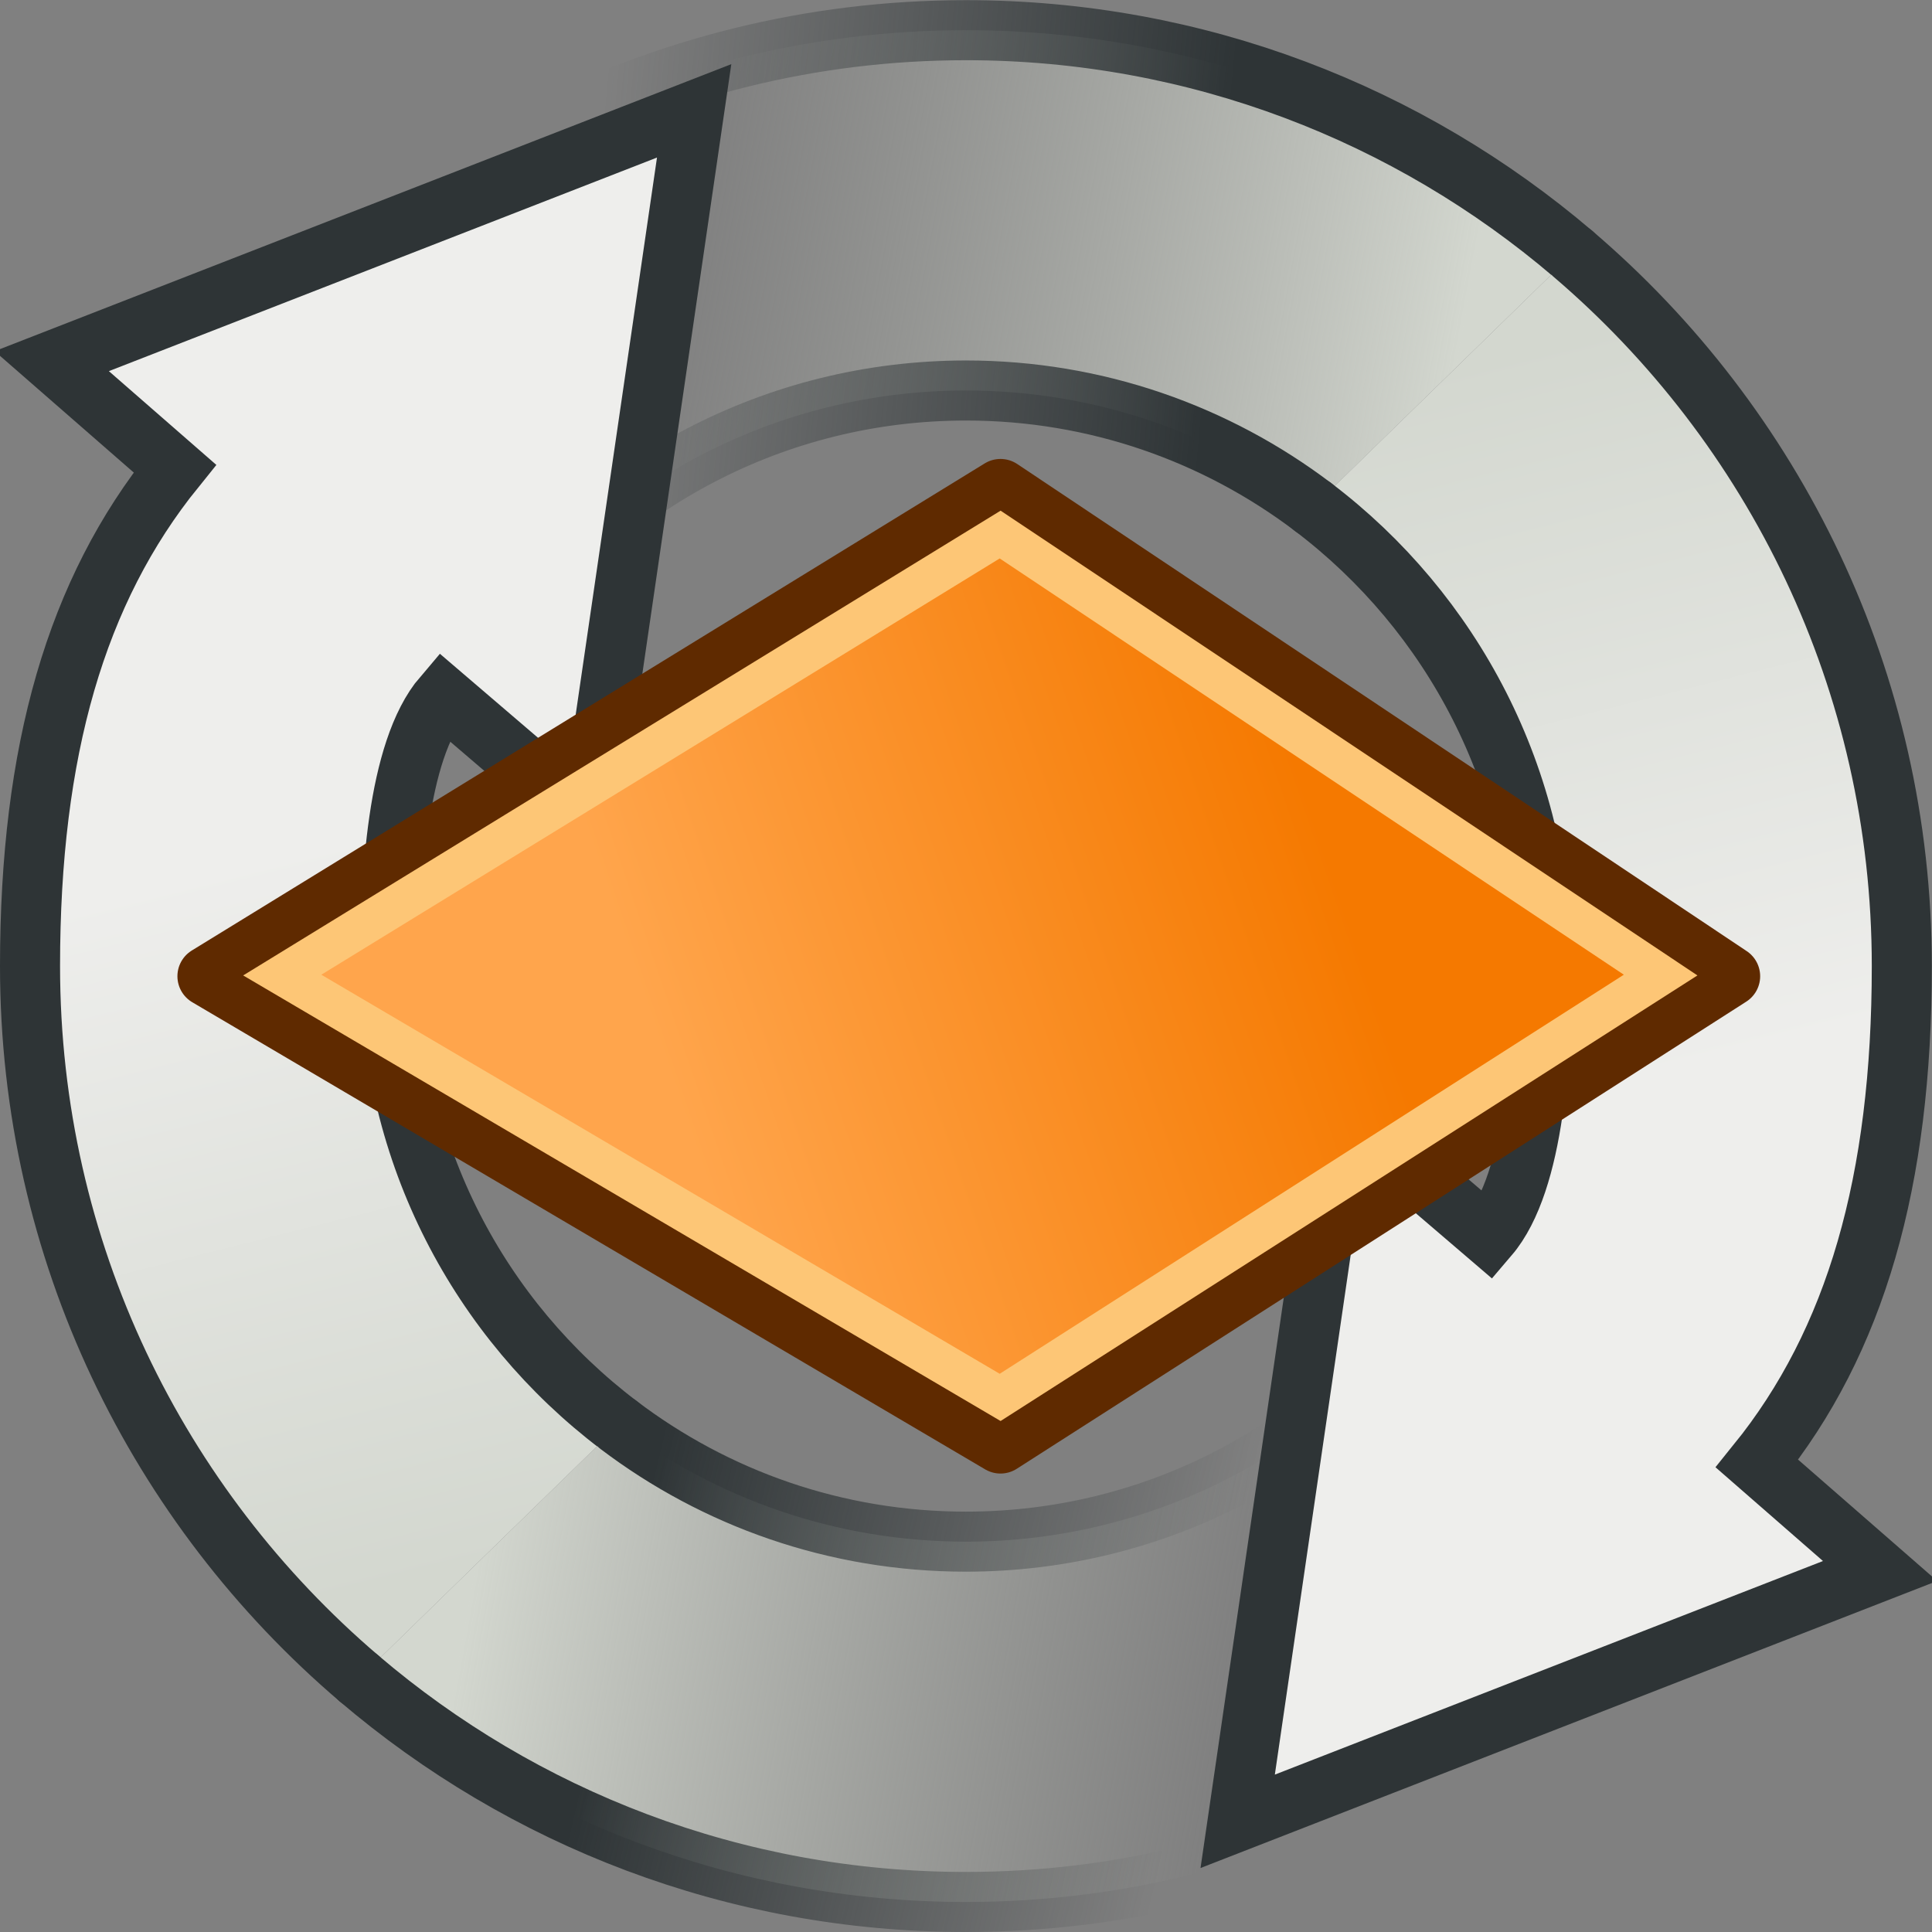 <?xml version="1.0" encoding="UTF-8" standalone="no"?>
<!-- Created with Inkscape (http://www.inkscape.org/) -->
<svg
   xmlns:dc="http://purl.org/dc/elements/1.1/"
   xmlns:cc="http://web.resource.org/cc/"
   xmlns:rdf="http://www.w3.org/1999/02/22-rdf-syntax-ns#"
   xmlns:svg="http://www.w3.org/2000/svg"
   xmlns="http://www.w3.org/2000/svg"
   xmlns:xlink="http://www.w3.org/1999/xlink"
   xmlns:sodipodi="http://sodipodi.sourceforge.net/DTD/sodipodi-0.dtd"
   xmlns:inkscape="http://www.inkscape.org/namespaces/inkscape"
   width="48px"
   height="48px"
   id="svg1967"
   sodipodi:version="0.32"
   inkscape:version="0.44.1"
   sodipodi:docbase="e:\dev_clean\src\houdini\support\icons\sop"
   sodipodi:docname="reverse.svg">
  <rect width="100%" height="100%" fill="#808080" stroke="none"/>
  <defs
     id="defs1969">
    <linearGradient
       inkscape:collect="always"
       id="linearGradient3036">
      <stop
         style="stop-color:#2e3436;stop-opacity:1;"
         offset="0"
         id="stop3038" />
      <stop
         style="stop-color:#2e3436;stop-opacity:0;"
         offset="1"
         id="stop3040" />
    </linearGradient>
    <linearGradient
       inkscape:collect="always"
       id="linearGradient3028">
      <stop
         style="stop-color:#2e3436;stop-opacity:1;"
         offset="0"
         id="stop3030" />
      <stop
         style="stop-color:#2e3436;stop-opacity:0;"
         offset="1"
         id="stop3032" />
    </linearGradient>
    <linearGradient
       id="linearGradient3022"
       inkscape:collect="always">
      <stop
         id="stop3024"
         offset="0"
         style="stop-color:#babdb6;stop-opacity:0" />
      <stop
         id="stop3026"
         offset="1"
         style="stop-color:#d3d7cf;stop-opacity:1" />
    </linearGradient>
    <linearGradient
       inkscape:collect="always"
       id="linearGradient20564">
      <stop
         style="stop-color:#babdb6;stop-opacity:0"
         offset="0"
         id="stop20566" />
      <stop
         style="stop-color:#d3d7cf;stop-opacity:1"
         offset="1"
         id="stop20568" />
    </linearGradient>
    <linearGradient
       inkscape:collect="always"
       id="linearGradient20556">
      <stop
         style="stop-color:#eeeeec;stop-opacity:1;"
         offset="0"
         id="stop20558" />
      <stop
         style="stop-color:#d3d7cf;stop-opacity:1"
         offset="1"
         id="stop20560" />
    </linearGradient>
    <linearGradient
       id="linearGradient6377">
      <stop
         id="stop6379"
         offset="0"
         style="stop-color:#e02b2b;stop-opacity:1;" />
      <stop
         id="stop6381"
         offset="1"
         style="stop-color:#e02b2b;stop-opacity:0;" />
    </linearGradient>
    <linearGradient
       inkscape:collect="always"
       xlink:href="#linearGradient6377"
       id="linearGradient6375"
       gradientUnits="userSpaceOnUse"
       gradientTransform="matrix(-0.95,0,0,-1.251,51.681,56.182)"
       x1="9.757"
       y1="12.525"
       x2="17.85"
       y2="31.675" />
    <linearGradient
       id="linearGradient8451">
      <stop
         id="stop8453"
         offset="0"
         style="stop-color:#fedba7;stop-opacity:1;" />
      <stop
         id="stop8455"
         offset="1"
         style="stop-color:#fdbf64;stop-opacity:1;" />
    </linearGradient>
    <linearGradient
       id="linearGradient8439">
      <stop
         id="stop8441"
         offset="0"
         style="stop-color:#ffa54c;stop-opacity:1;" />
      <stop
         id="stop8443"
         offset="1"
         style="stop-color:#f57900;stop-opacity:1;" />
    </linearGradient>
    <linearGradient
       inkscape:collect="always"
       xlink:href="#linearGradient8439"
       id="linearGradient1992"
       gradientUnits="userSpaceOnUse"
       x1="14.929"
       y1="17.929"
       x2="35.357"
       y2="27.929"
       gradientTransform="matrix(0.864,0,0,0.863,3.346,6.117)" />
    <linearGradient
       inkscape:collect="always"
       xlink:href="#linearGradient8451"
       id="linearGradient15712"
       x1="2.131"
       y1="26.143"
       x2="46.011"
       y2="26.143"
       gradientUnits="userSpaceOnUse"
       gradientTransform="matrix(0.967,0,0,0.966,0.802,0.898)" />
    <linearGradient
       inkscape:collect="always"
       xlink:href="#linearGradient8439"
       id="linearGradient65200"
       gradientUnits="userSpaceOnUse"
       gradientTransform="matrix(0.597,0,0,0.857,9.751,4.118)"
       x1="14.929"
       y1="17.929"
       x2="35.357"
       y2="27.929" />
    <linearGradient
       inkscape:collect="always"
       xlink:href="#linearGradient6377"
       id="linearGradient16032"
       gradientUnits="userSpaceOnUse"
       gradientTransform="matrix(0.95,0,0,1.251,-3.168,-4.812)"
       x1="9.757"
       y1="12.525"
       x2="17.85"
       y2="31.675" />
    <linearGradient
       inkscape:collect="always"
       xlink:href="#linearGradient20556"
       id="linearGradient20562"
       x1="40.576"
       y1="26.92"
       x2="36.091"
       y2="9.11"
       gradientUnits="userSpaceOnUse" />
    <linearGradient
       inkscape:collect="always"
       xlink:href="#linearGradient3022"
       id="linearGradient20570"
       x1="16.882"
       y1="5.504"
       x2="36.203"
       y2="9.123"
       gradientUnits="userSpaceOnUse" />
    <linearGradient
       inkscape:collect="always"
       xlink:href="#linearGradient20556"
       id="linearGradient20576"
       gradientUnits="userSpaceOnUse"
       x1="40.576"
       y1="26.92"
       x2="36.091"
       y2="9.11"
       gradientTransform="matrix(-1,0,0,-1,47.996,48.004)" />
    <linearGradient
       inkscape:collect="always"
       xlink:href="#linearGradient20564"
       id="linearGradient20578"
       gradientUnits="userSpaceOnUse"
       x1="17.359"
       y1="5.694"
       x2="36.203"
       y2="9.123"
       gradientTransform="matrix(-1,0,0,-1,47.996,48.004)" />
    <linearGradient
       inkscape:collect="always"
       xlink:href="#linearGradient8439"
       id="linearGradient2132"
       gradientUnits="userSpaceOnUse"
       gradientTransform="matrix(0.597,0,0,0.857,9.751,4.118)"
       x1="14.929"
       y1="17.929"
       x2="35.357"
       y2="27.929" />
    <linearGradient
       inkscape:collect="always"
       xlink:href="#linearGradient3028"
       id="linearGradient3034"
       x1="29.93"
       y1="9.599"
       x2="14.502"
       y2="8.171"
       gradientUnits="userSpaceOnUse" />
    <linearGradient
       inkscape:collect="always"
       xlink:href="#linearGradient3036"
       id="linearGradient3042"
       x1="15.222"
       y1="40.977"
       x2="29.304"
       y2="44.31"
       gradientUnits="userSpaceOnUse" />
  </defs>
  <sodipodi:namedview
     id="base"
     pagecolor="#ffffff"
     bordercolor="#666666"
     borderopacity="1.0"
     inkscape:pageopacity="0.0"
     inkscape:pageshadow="2"
     inkscape:zoom="10.5"
     inkscape:cx="24"
     inkscape:cy="24.05"
     inkscape:current-layer="layer1"
     showgrid="true"
     inkscape:grid-bbox="true"
     inkscape:document-units="px"
     inkscape:window-width="1325"
     inkscape:window-height="1037"
     inkscape:window-x="295"
     inkscape:window-y="8" />
  <g
     id="layer1"
     inkscape:label="Layer 1"
     inkscape:groupmode="layer">
    <path
       style="color:black;fill:url(#linearGradient20570);fill-opacity:1.0;fill-rule:nonzero;stroke:url(#linearGradient3034);stroke-width:1.492;stroke-linecap:round;stroke-linejoin:miter;stroke-miterlimit:4;stroke-dashoffset:0;stroke-opacity:1;marker:none;marker-start:none;marker-mid:none;marker-end:none;visibility:visible;display:inline;overflow:visible"
       d="M 39.076,6.304 C 35.016,2.841 29.751,0.75 24,0.75 C 16.305,0.75 9.48,4.494 5.247,10.259 L 12.438,15.591 C 15.038,12.023 19.25,9.702 24,9.702 C 27.238,9.702 30.226,10.781 32.624,12.598"
       id="path20535" />
    <path
       style="color:black;fill:url(#linearGradient20576);fill-opacity:1;fill-rule:nonzero;stroke:#2e3436;stroke-width:1.492;stroke-linecap:round;stroke-linejoin:miter;marker:none;marker-start:none;marker-mid:none;marker-end:none;stroke-miterlimit:4;stroke-dashoffset:0;stroke-opacity:1;visibility:visible;display:inline;overflow:visible"
       d="M 15.372,35.406 C 11.925,32.795 9.698,28.658 9.698,24.004 C 9.698,21.93 9.843,18.66 11.011,17.295 L 14.667,20.425 L 17.246,2.754 L 1.286,8.973 L 4.344,11.641 C 1.888,14.68 0.746,18.656 0.746,24.004 C 0.746,31.088 3.919,37.434 8.92,41.7"
       id="path20572" />
    <path
       style="color:black;fill:url(#linearGradient20578);fill-opacity:1;fill-rule:nonzero;stroke:url(#linearGradient3042);stroke-width:1.492;stroke-linecap:round;stroke-linejoin:miter;marker:none;marker-start:none;marker-mid:none;marker-end:none;stroke-miterlimit:4;stroke-dashoffset:0;stroke-opacity:1;visibility:visible;display:inline;overflow:visible"
       d="M 8.92,41.7 C 12.98,45.163 18.245,47.254 23.996,47.254 C 31.69,47.254 38.516,43.51 42.748,37.745 L 35.558,32.413 C 32.957,35.982 28.746,38.302 23.996,38.302 C 20.757,38.302 17.769,37.223 15.372,35.406"
       id="path20574" />
    <path
       style="color:black;fill:url(#linearGradient20562);fill-opacity:1.0;fill-rule:nonzero;stroke:#2e3436;stroke-width:1.492;stroke-linecap:round;stroke-linejoin:miter;stroke-miterlimit:4;stroke-dashoffset:0;stroke-opacity:1;marker:none;marker-start:none;marker-mid:none;marker-end:none;visibility:visible;display:inline;overflow:visible"
       d="M 32.624,12.598 C 36.07,15.209 38.298,19.346 38.298,24 C 38.298,26.074 38.152,29.345 36.985,30.71 L 33.329,27.579 L 30.75,45.25 L 46.71,39.031 L 43.652,36.363 C 46.108,33.325 47.25,29.348 47.25,24 C 47.25,16.917 44.077,10.57 39.076,6.304"
       id="path20554" />
    <g
       id="g2128"
       transform="matrix(1.208,0,0,-1.208,-5,53.012)">
      <path
         id="path8447"
         d="M 8.409,23.806 L 24.716,14.199 L 39.719,23.806 L 24.716,33.824 L 8.409,23.806 z "
         style="opacity:1;color:black;fill:url(#linearGradient2132);fill-opacity:1;fill-rule:evenodd;stroke:#5f2a00;stroke-width:1.242;stroke-linecap:butt;stroke-linejoin:round;marker:none;marker-start:none;marker-mid:none;marker-end:none;stroke-miterlimit:4;stroke-dasharray:none;stroke-dashoffset:0;stroke-opacity:1;visibility:visible;display:inline;overflow:visible" />
      <path
         id="path65202"
         d="M 9.944,23.83 L 24.709,15.144 L 38.293,23.83 L 24.709,32.89 L 9.944,23.83 z "
         style="opacity:1;color:black;fill:none;fill-opacity:1;fill-rule:evenodd;stroke:#fdc676;stroke-width:0.828;stroke-linecap:butt;stroke-linejoin:miter;marker:none;marker-start:none;marker-mid:none;marker-end:none;stroke-miterlimit:4;stroke-dasharray:none;stroke-dashoffset:0;stroke-opacity:1;visibility:visible;display:inline;overflow:visible" />
    </g>
  </g>
</svg>
